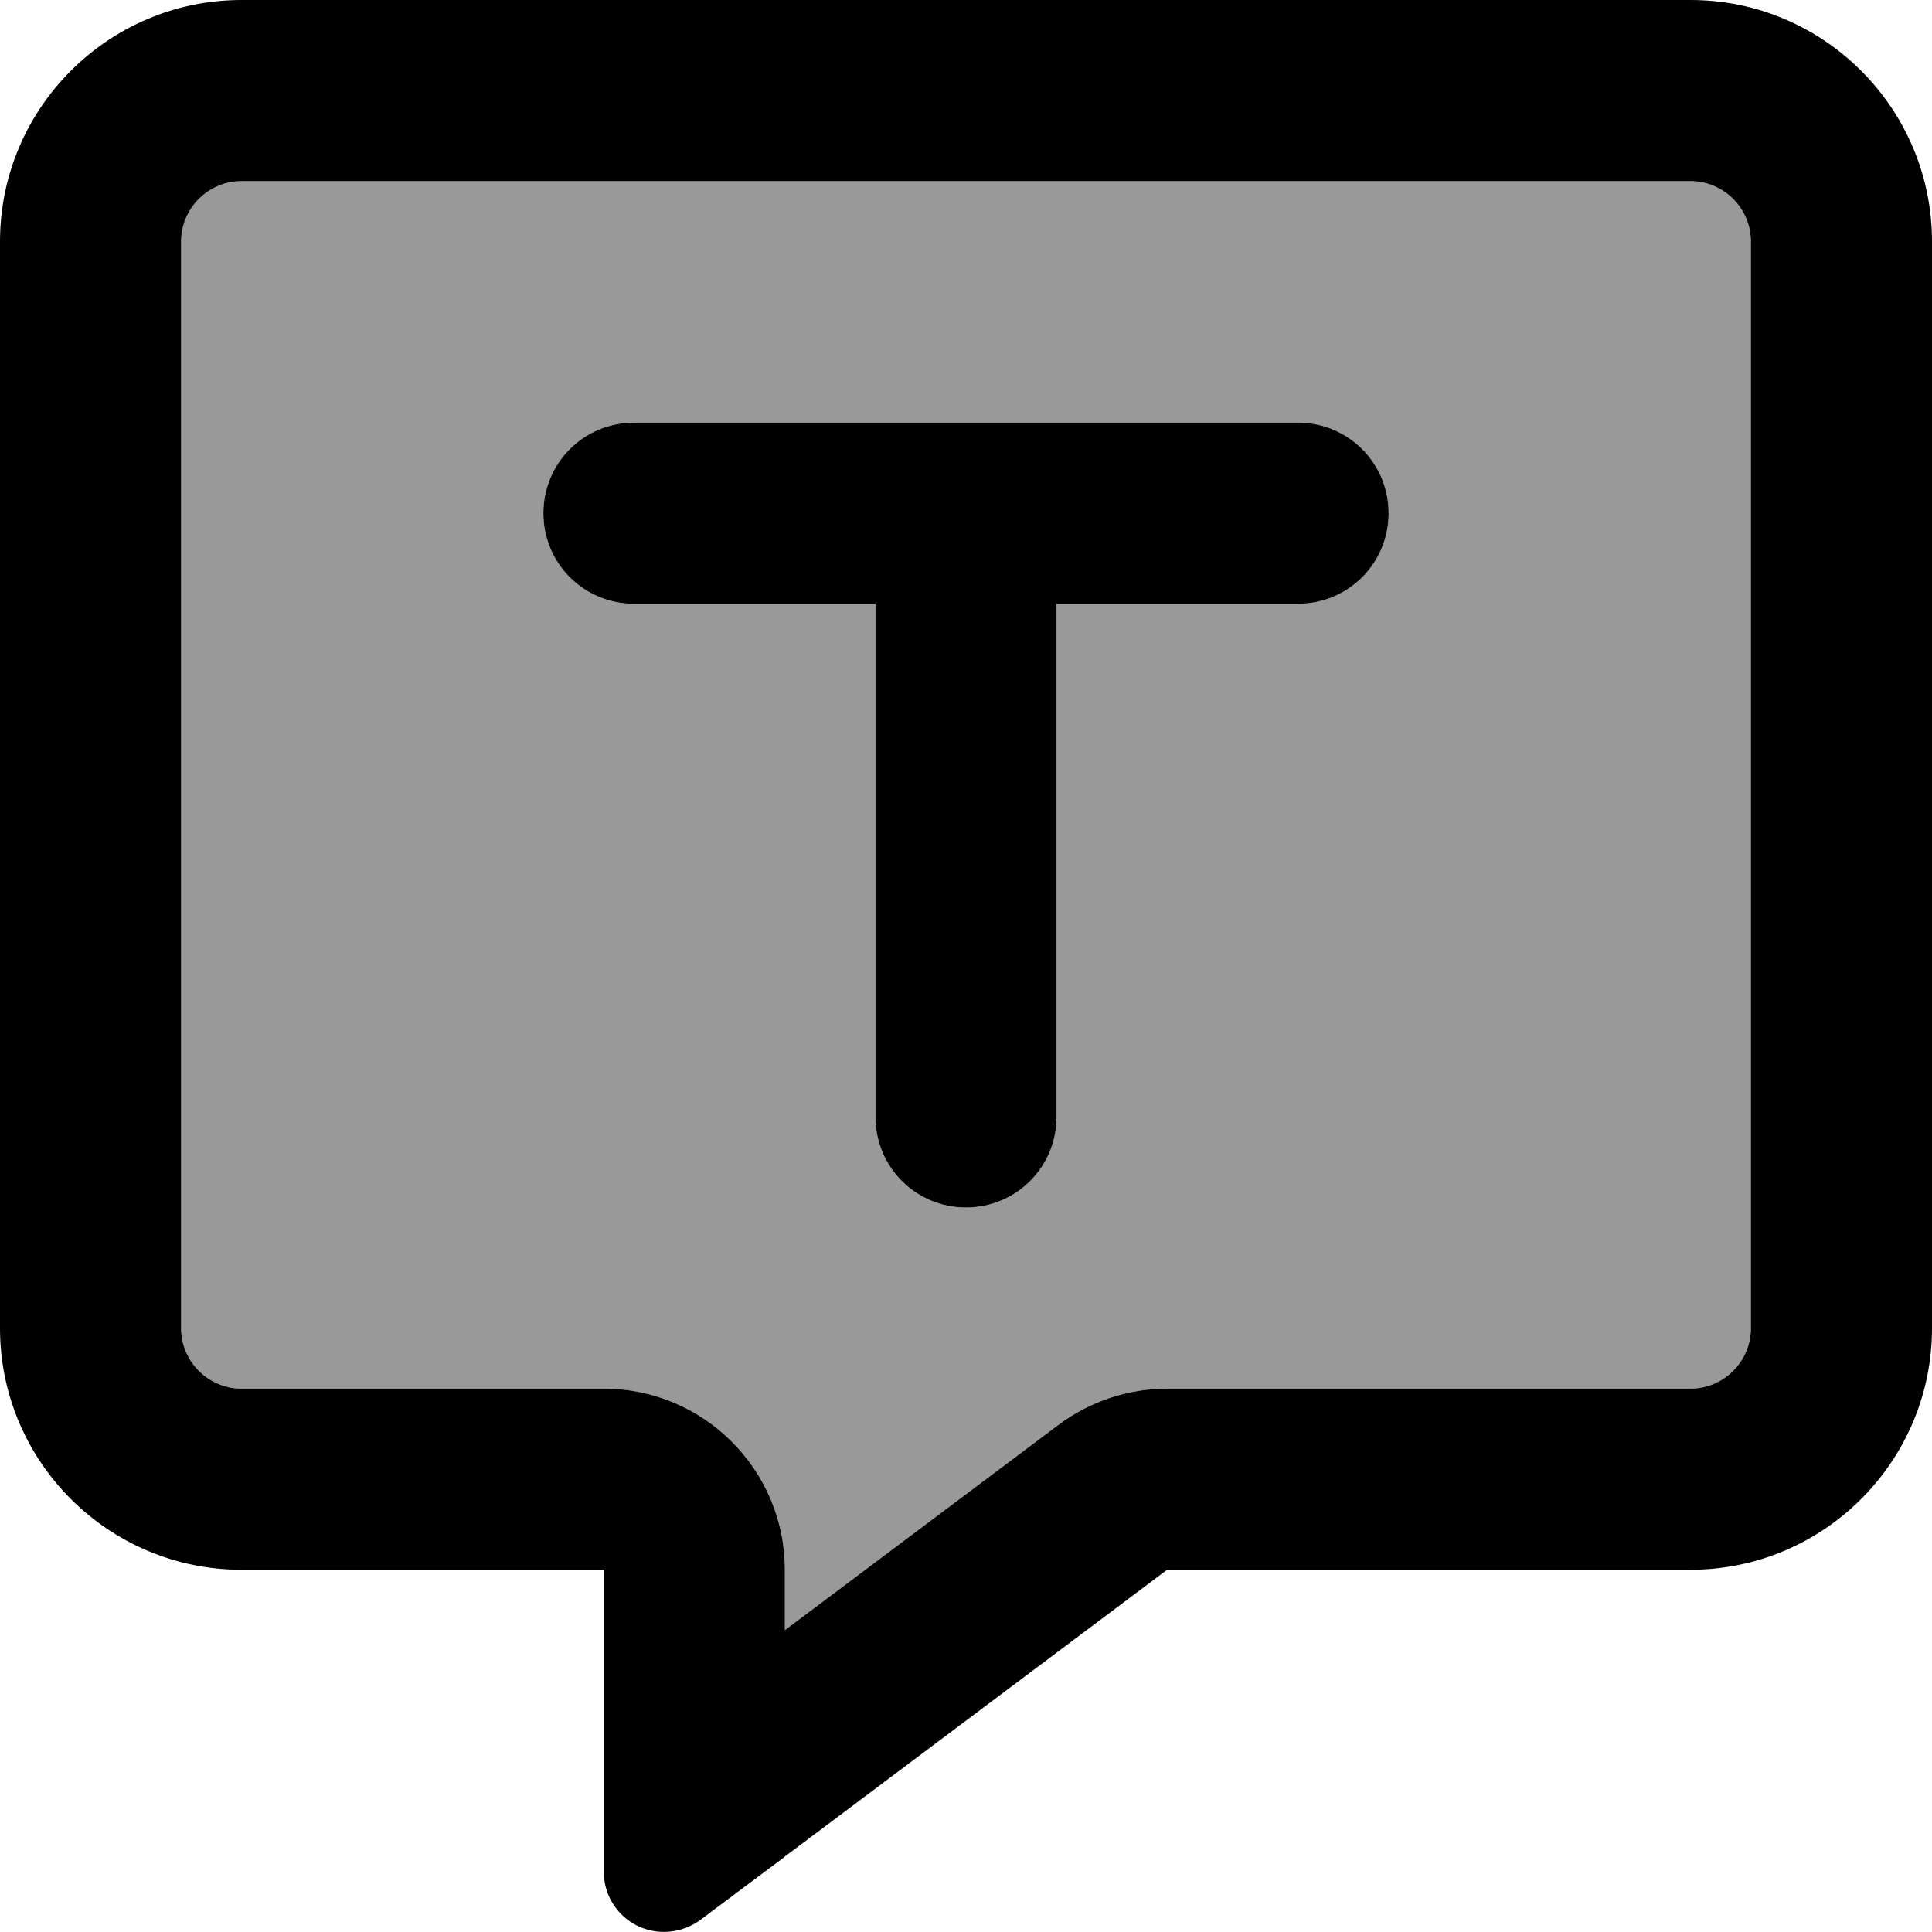 <svg xmlns="http://www.w3.org/2000/svg" viewBox="0 0 512 512"><defs><style>.fa-secondary{opacity:.4}</style></defs><path class="fa-secondary" d="M48 64l0 288c0 8.8 7.2 16 16 16l96 0c26.5 0 48 21.5 48 48l0 16 72.5-54.4c8.3-6.2 18.4-9.6 28.8-9.6L448 368c8.8 0 16-7.2 16-16l0-288c0-8.8-7.2-16-16-16L64 48c-8.8 0-16 7.2-16 16zm96 72c0-13.3 10.7-24 24-24l88 0 88 0c13.3 0 24 10.7 24 24s-10.7 24-24 24l-64 0 0 136c0 13.3-10.7 24-24 24s-24-10.7-24-24l0-136-64 0c-13.3 0-24-10.7-24-24z"/><path class="fa-primary" d="M208 416c0-26.5-21.5-48-48-48l-96 0c-8.8 0-16-7.2-16-16L48 64c0-8.8 7.2-16 16-16l384 0c8.8 0 16 7.2 16 16l0 288c0 8.8-7.2 16-16 16l-138.7 0c-10.4 0-20.5 3.4-28.8 9.6L208 432l0-16zm-.2 76.2l.2-.2 101.3-76L448 416c35.3 0 64-28.7 64-64l0-288c0-35.3-28.7-64-64-64L64 0C28.7 0 0 28.7 0 64L0 352c0 35.3 28.7 64 64 64l48 0 48 0 0 48 0 4 0 .3 0 6.4 0 21.3c0 6.1 3.4 11.6 8.8 14.3s11.9 2.1 16.8-1.5L202.7 496l5.1-3.8zM168 112c-13.3 0-24 10.7-24 24s10.7 24 24 24l64 0 0 136c0 13.3 10.7 24 24 24s24-10.7 24-24l0-136 64 0c13.3 0 24-10.7 24-24s-10.7-24-24-24l-88 0-88 0z"/></svg>